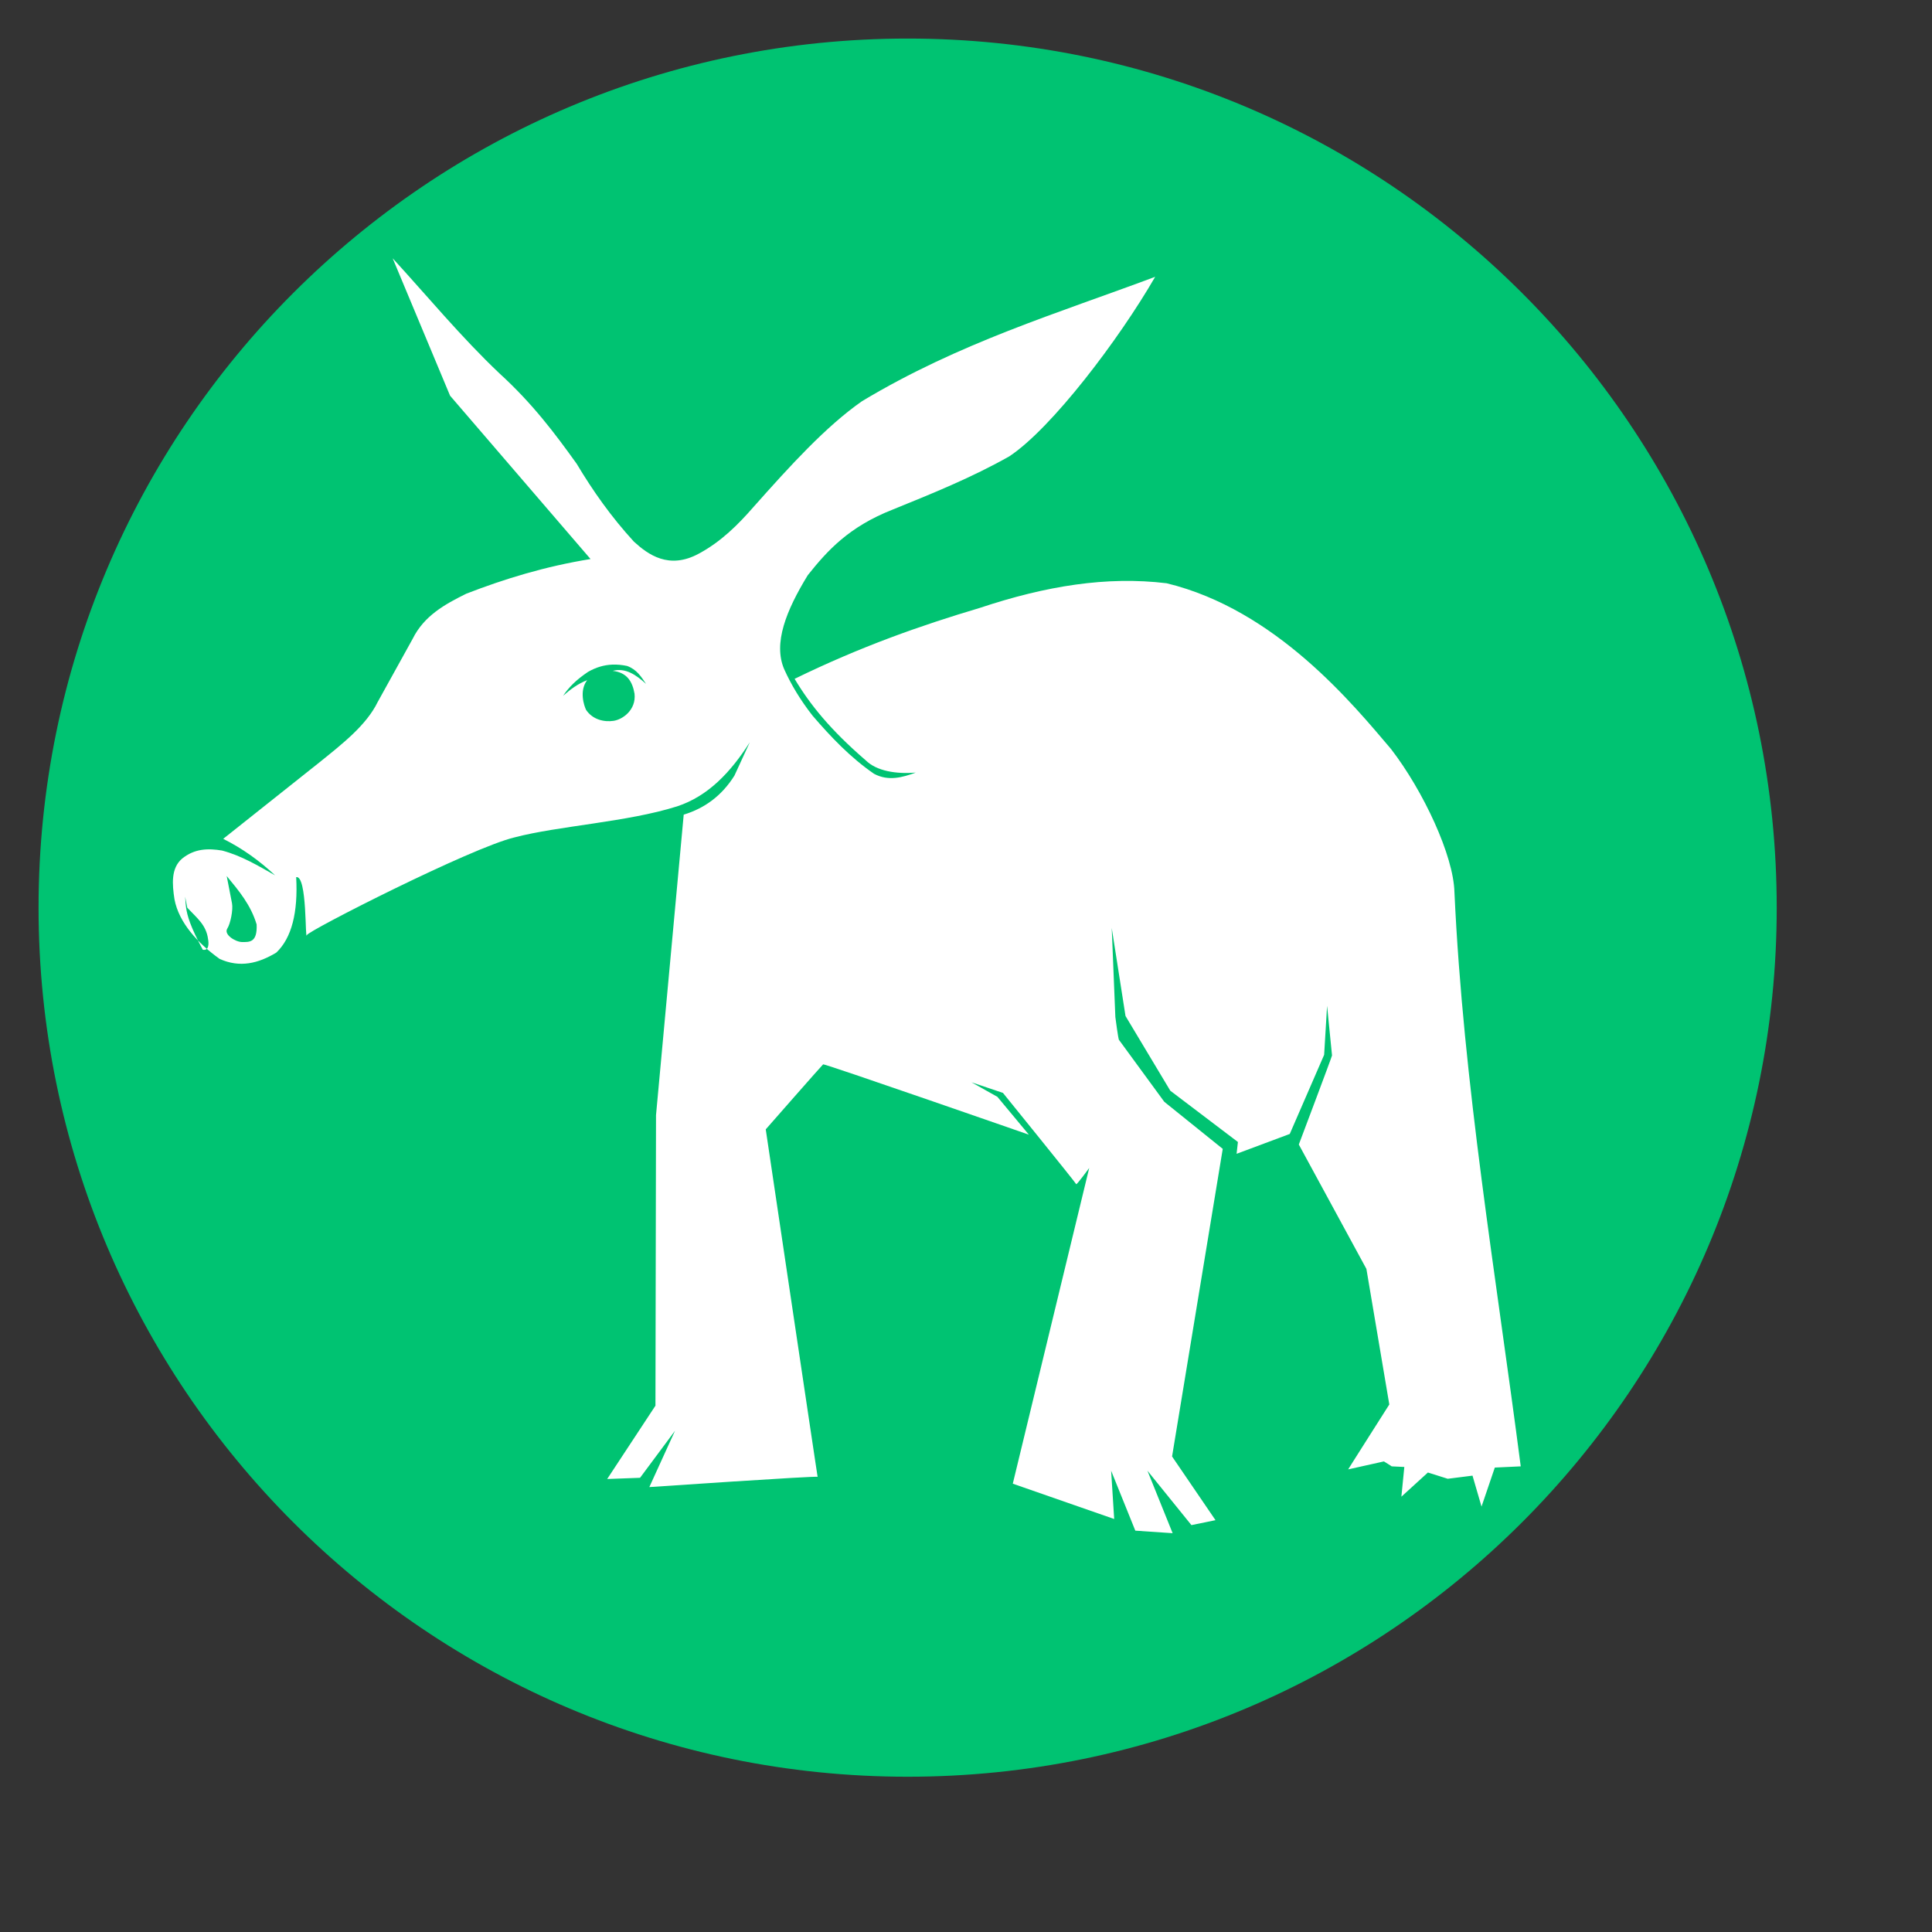 <?xml version="1.0" standalone="no"?>
<!DOCTYPE svg PUBLIC "-//W3C//DTD SVG 20010904//EN" "http://www.w3.org/TR/2001/REC-SVG-20010904/DTD/svg10.dtd">
<!-- Created using Karbon, part of Calligra: http://www.calligra.org/karbon -->
<svg xmlns="http://www.w3.org/2000/svg" xmlns:xlink="http://www.w3.org/1999/xlink" width="38.4pt" height="38.4pt">
<rect width="100%" height="100%" fill="#333333" stroke="none"/>
<defs/>
<g id="layer1">
  <path id="shape0" transform="translate(1.022, 1.022)" fill="#00c372" fill-rule="evenodd" stroke="#003bc3" stroke-width="0" stroke-linecap="square" stroke-linejoin="miter" stroke-miterlimit="2.013" d="M46.063 23.032C46.063 10.312 35.752 7.78873e-16 23.032 0C10.312 -7.78873e-16 1.55775e-15 10.312 0 23.032C-1.55775e-15 35.752 10.312 46.063 23.032 46.063C35.752 46.063 46.063 35.752 46.063 23.032"/>
  <path id="yast" transform="translate(4.582, 6.845)" fill="#ffffff" d="M5.824 0L7.345 3.641L11.068 7.97C9.862 8.166 8.787 8.496 7.774 8.889C7.205 9.17 6.656 9.474 6.353 10.086L5.426 11.761C5.126 12.375 4.493 12.867 3.874 13.366L1.333 15.385C1.838 15.637 2.293 15.963 2.708 16.352C2.261 16.1 1.823 15.833 1.302 15.695C0.937 15.635 0.577 15.639 0.244 15.909C-0.054 16.163 -0.02 16.588 0.042 16.987C0.157 17.606 0.661 18.154 1.237 18.566C1.774 18.811 2.266 18.685 2.739 18.401C3.15 18.012 3.318 17.332 3.267 16.4C3.565 16.343 3.498 18.14 3.551 17.935C3.579 17.824 7.907 15.62 9.052 15.347C10.22 15.04 12.044 14.942 13.363 14.524C14.182 14.255 14.782 13.621 15.288 12.826L14.881 13.71C14.539 14.255 14.079 14.579 13.537 14.744L12.803 22.708L12.788 30.407L11.509 32.35L12.38 32.318L13.307 31.071L12.626 32.564C12.626 32.564 17.086 32.26 17.086 32.293C17.086 32.325 15.711 23.084 15.711 23.084C15.711 23.084 17.2 21.386 17.232 21.361C17.264 21.337 22.684 23.225 22.684 23.225L21.851 22.223L21.163 21.837L21.997 22.118C21.997 22.118 23.93 24.503 23.938 24.536C23.946 24.569 24.283 24.108 24.283 24.108L22.258 32.474L24.945 33.41L24.864 32.13L25.505 33.719L26.494 33.786L25.826 32.13L26.992 33.572L27.63 33.441L26.479 31.753L27.822 23.601L26.273 22.354L25.073 20.714C25.053 20.706 24.976 20.107 24.976 20.107L24.88 17.746L25.245 20.08L26.432 22.06L28.224 23.419L28.189 23.732L29.598 23.206L30.509 21.109L30.587 19.811L30.718 21.125C30.729 21.124 29.838 23.486 29.838 23.486L31.629 26.782L32.236 30.375C32.236 30.375 31.129 32.116 31.147 32.095L32.093 31.884C32.093 31.884 32.309 32.017 32.298 32.015L32.634 32.031L32.556 32.819L33.259 32.178L33.785 32.344C33.785 32.344 34.431 32.263 34.441 32.261L34.68 33.081L35.032 32.047L35.719 32.015C35.062 26.942 34.195 21.869 33.962 16.796C33.937 15.829 33.142 14.122 32.282 13.005C31.282 11.829 29.238 9.316 26.336 8.612C24.75 8.42 23.137 8.681 21.381 9.266C19.827 9.728 18.221 10.292 16.476 11.145C16.887 11.832 17.432 12.504 18.358 13.302C18.649 13.592 19.172 13.671 19.686 13.63C19.331 13.757 18.965 13.865 18.582 13.662C17.957 13.232 17.442 12.691 16.952 12.121C16.631 11.711 16.384 11.3 16.2 10.89C15.904 10.204 16.252 9.334 16.825 8.398C17.343 7.748 17.914 7.115 19.076 6.659C20.123 6.234 21.172 5.81 22.165 5.249C23.288 4.507 25.078 2.143 26.031 0.491C23.436 1.462 20.842 2.237 18.262 3.787C17.296 4.462 16.349 5.508 15.385 6.592C14.973 7.064 14.528 7.508 13.945 7.823C13.143 8.263 12.588 7.846 12.219 7.511C11.617 6.855 11.129 6.162 10.701 5.446C10.129 4.648 9.53 3.848 8.654 3.05C7.647 2.097 6.738 0.997 5.824 0ZM11.643 10.768C11.772 10.763 11.901 10.775 12.035 10.803C12.294 10.896 12.412 11.092 12.539 11.279C12.271 11.036 11.991 10.845 11.656 10.934C12.037 10.976 12.179 11.22 12.234 11.541C12.28 11.969 11.919 12.223 11.677 12.258C11.436 12.294 11.127 12.232 10.95 11.968C10.897 11.86 10.762 11.464 10.978 11.18C10.738 11.272 10.533 11.424 10.34 11.595C10.502 11.353 10.701 11.163 11.002 10.96C11.218 10.837 11.428 10.777 11.643 10.768ZM1.426 16.371C1.749 16.762 2.065 17.137 2.219 17.654C2.24 18.133 2.033 18.122 1.831 18.12C1.659 18.118 1.339 17.922 1.442 17.762C1.524 17.635 1.6 17.266 1.566 17.092ZM0.381 17.21C0.635 17.483 0.883 17.663 0.932 18.043C0.95 18.134 0.968 18.359 0.792 18.324C0.139 17.11 0.447 17.162 0.241 16.489Z"/>
 </g>
</svg>

